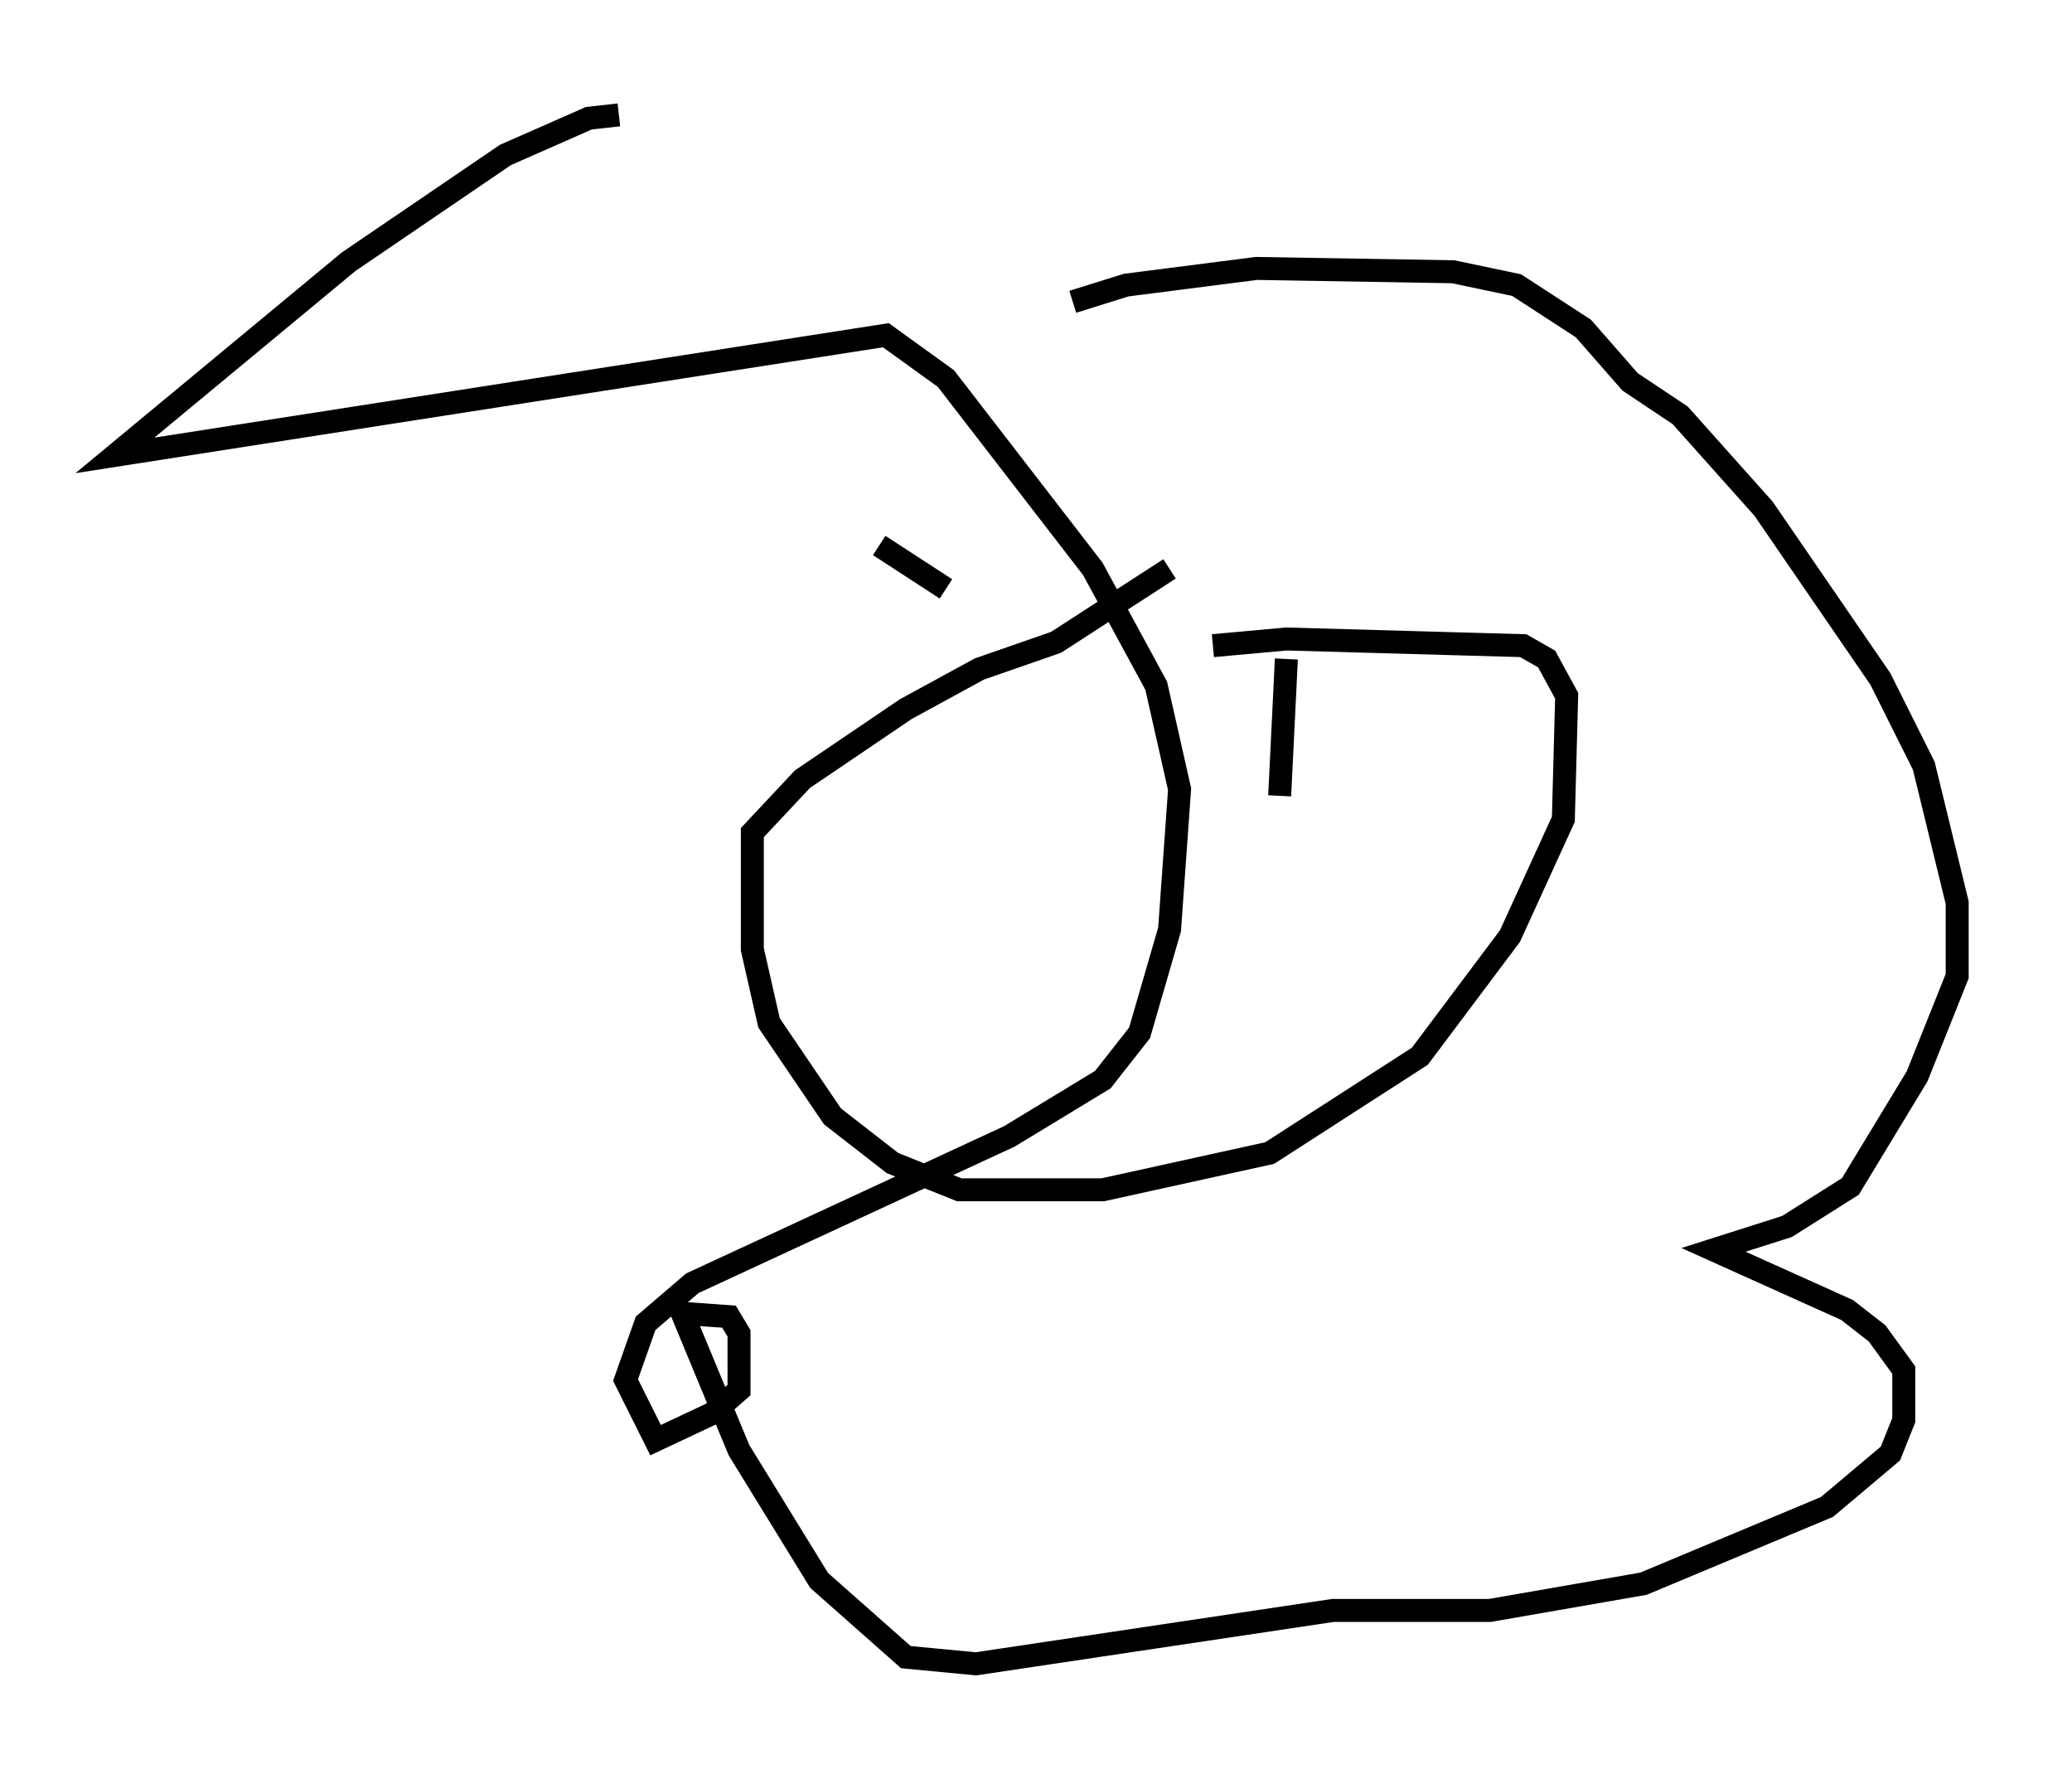 <?xml version="1.0" encoding="utf-8" ?>
<svg baseProfile="full" height="77.397" version="1.1" width="90.179" xmlns="http://www.w3.org/2000/svg" xmlns:ev="http://www.w3.org/2001/xml-events" xmlns:xlink="http://www.w3.org/1999/xlink"><defs /><rect fill="white" height="77.397" width="90.179" x="0" y="0" /><path d="M50.464, 28.821 m2.324, -0.726 l3.196, -0.291 10.313, 0.291 l1.017, 0.581 0.872, 1.598 l-0.145, 5.374 -2.324, 5.084 l-3.922, 5.229 -6.536, 4.212 l-7.263, 1.598 -6.246, 0.0 l-2.905, -1.162 -2.615, -2.034 l-2.76, -4.067 -0.726, -3.196 l0.0, -5.084 2.179, -2.324 l4.503, -3.05 3.196, -1.743 l3.341, -1.162 4.939, -3.196 m-12.637, -1.017 l2.905, 1.888 m14.816, 3.05 l-0.291, 5.955 m-9.006, -21.497 l2.324, -0.726 5.665, -0.726 l8.57, 0.145 2.76, 0.581 l2.905, 1.888 2.034, 2.324 l2.179, 1.453 3.631, 4.067 l5.084, 7.408 1.888, 3.777 l1.453, 5.955 0.0, 3.196 l-1.743, 4.358 -2.905, 4.793 l-2.76, 1.743 -3.196, 1.017 l5.81, 2.615 1.307, 1.017 l1.162, 1.598 0.0, 2.179 l-0.581, 1.453 -2.76, 2.324 l-7.989, 3.341 -6.682, 1.162 l-6.827, 0.0 -15.542, 2.324 l-3.05, -0.291 -3.777, -3.341 l-3.486, -5.665 -2.469, -5.955 l2.034, 0.145 0.436, 0.726 l0.0, 2.469 -1.162, 1.017 l-2.469, 1.162 -1.307, -2.615 l0.872, -2.469 2.034, -1.743 l13.799, -6.391 4.067, -2.469 l1.598, -2.034 1.307, -4.503 l0.436, -6.101 -1.017, -4.503 l-2.76, -5.084 -6.391, -8.279 l-2.615, -1.888 -33.553, 5.229 l10.168, -8.425 6.827, -4.648 l3.631, -1.598 1.307, -0.145 " fill="none" stroke="black" stroke-width="1" /></svg>